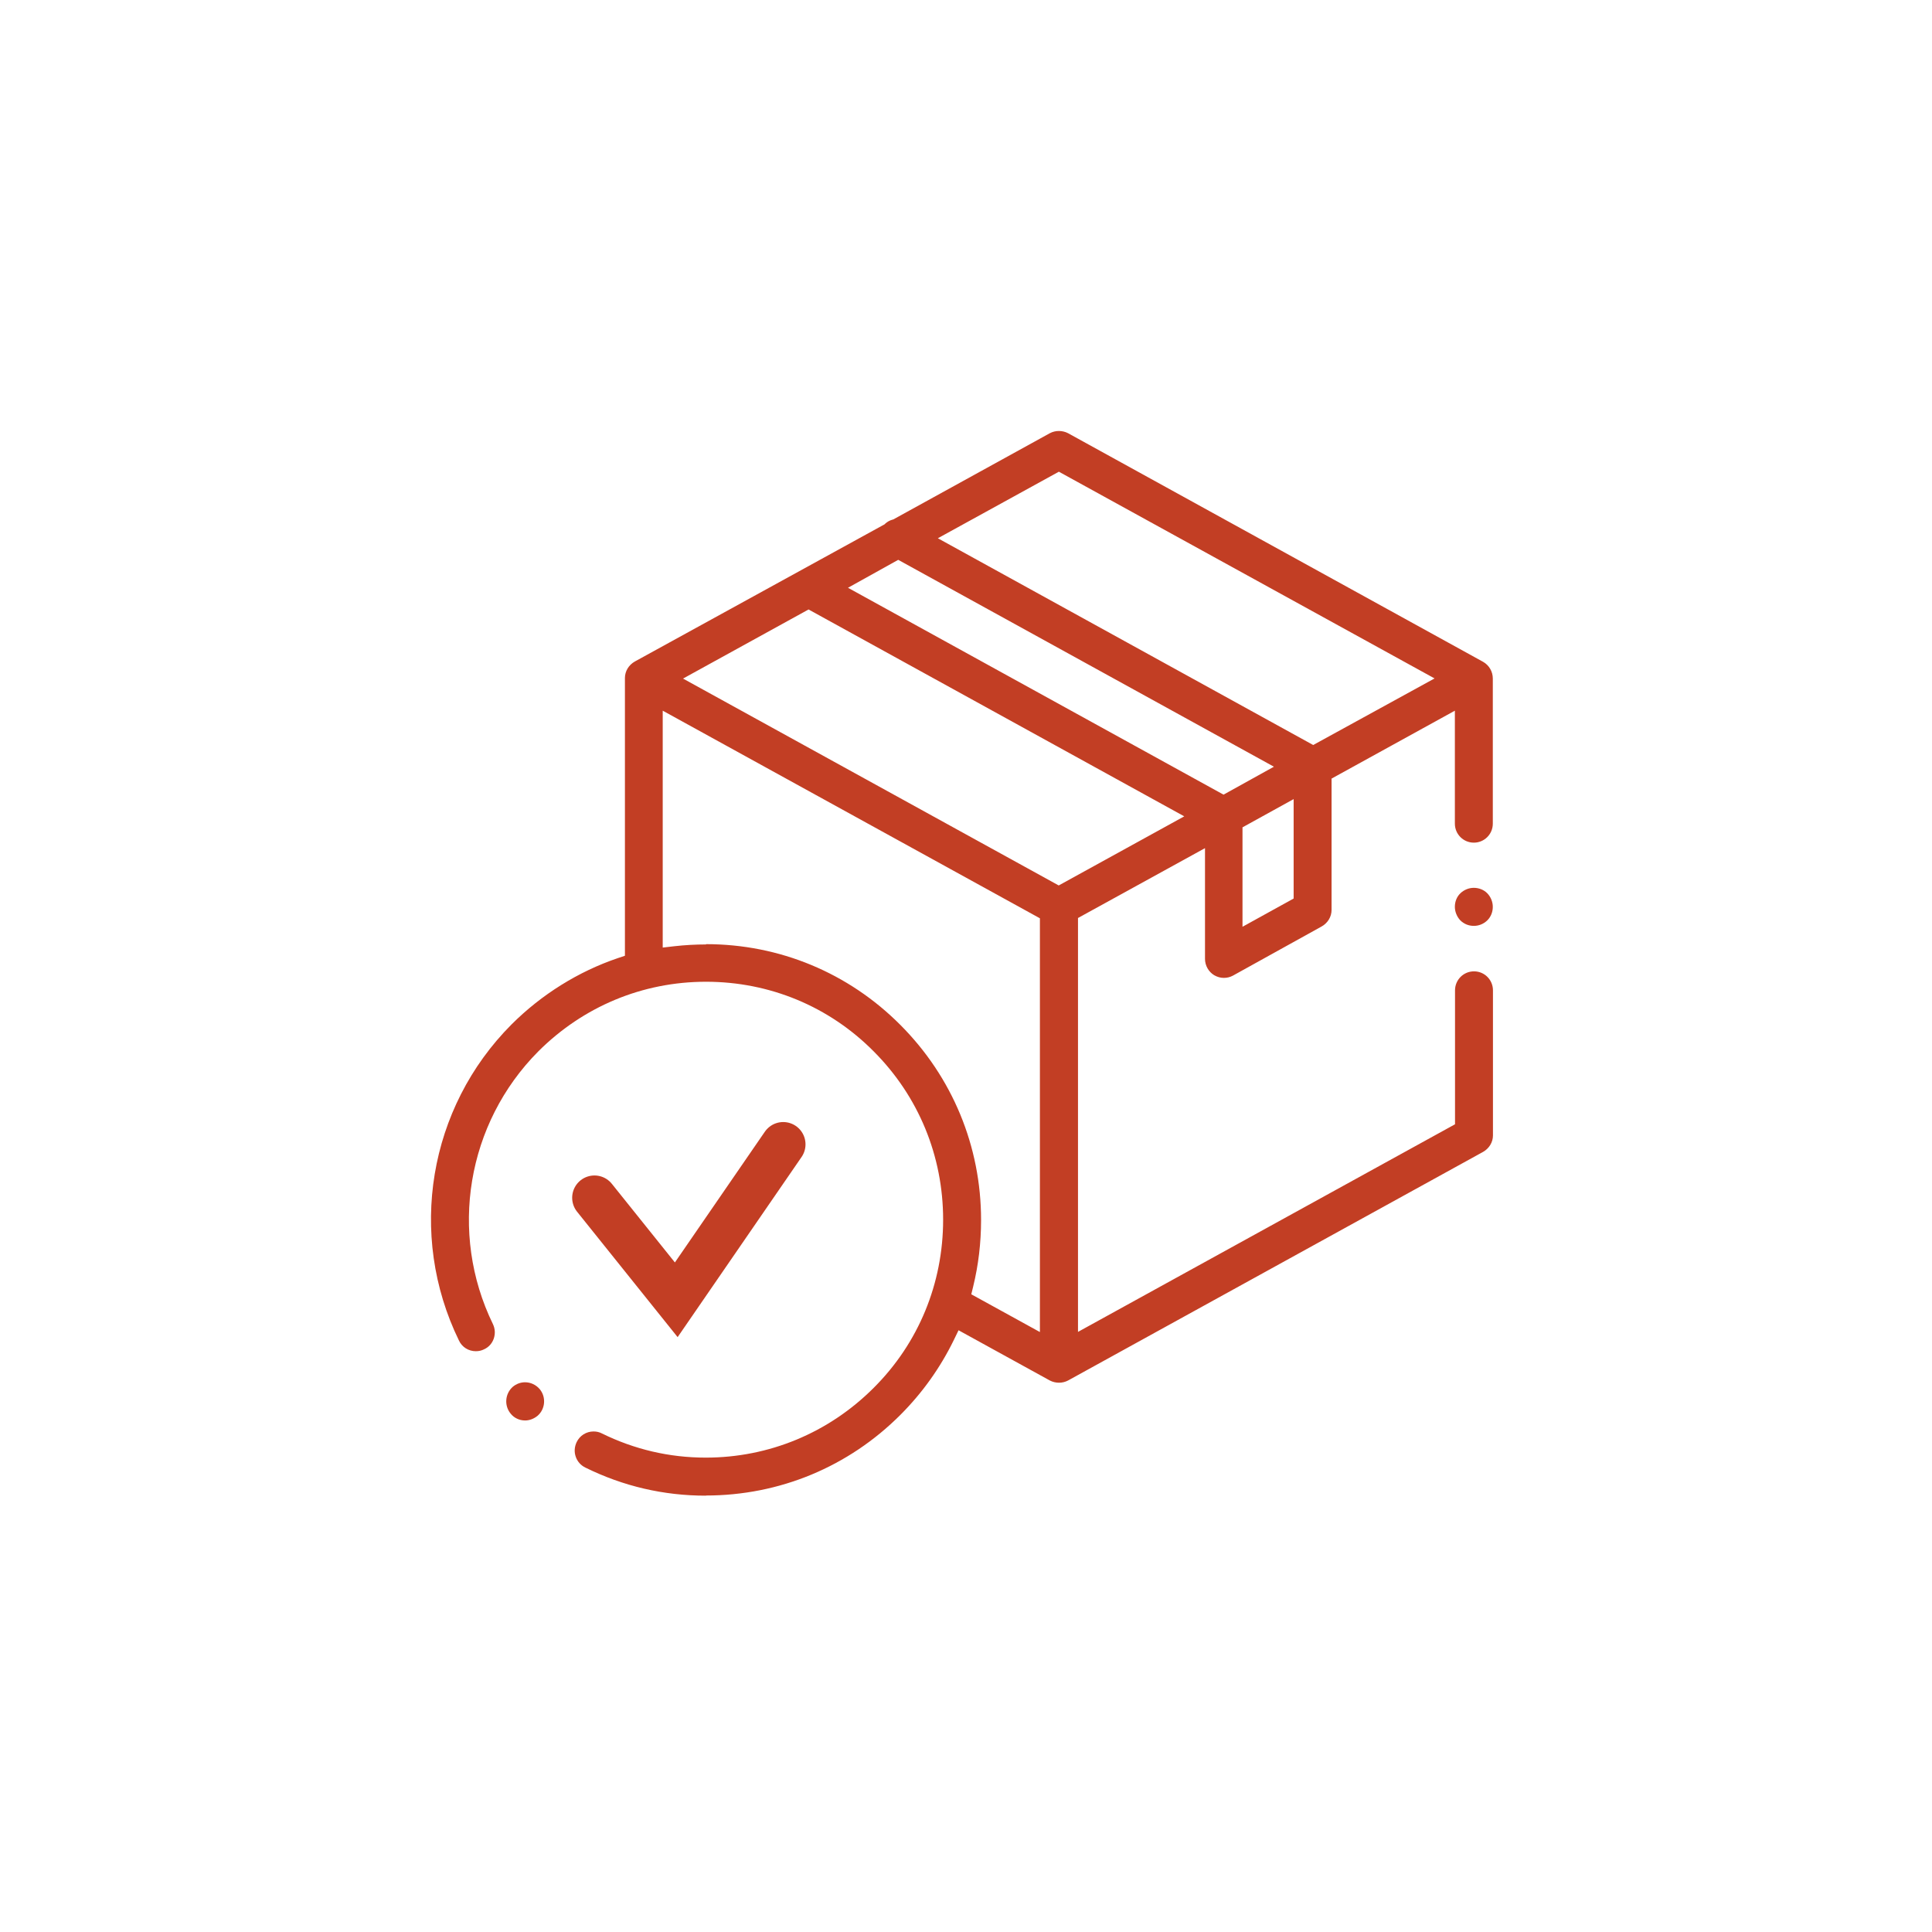 <svg width="130" height="130" viewBox="0 0 130 130" fill="none" xmlns="http://www.w3.org/2000/svg">
  <path d="M47.495 100.64C44.663 100.64 41.941 100.01 39.388 98.75C39.079 98.6 38.849 98.34 38.74 98.02C38.63 97.7 38.65 97.36 38.8 97.04C39.009 96.6 39.448 96.32 39.936 96.32C40.136 96.32 40.325 96.36 40.495 96.45C42.689 97.53 45.042 98.08 47.485 98.08C51.754 98.08 55.762 96.41 58.784 93.39C61.806 90.38 63.461 86.36 63.461 82.07C63.461 77.78 61.806 73.77 58.794 70.75C55.792 67.72 51.783 66.06 47.505 66.06C43.227 66.06 39.238 67.73 36.217 70.75C31.41 75.59 30.183 82.96 33.165 89.09C33.315 89.4 33.335 89.74 33.225 90.07C33.115 90.39 32.886 90.65 32.577 90.79C32.397 90.88 32.218 90.92 32.018 90.92C31.53 90.92 31.091 90.65 30.881 90.2C27.411 83.08 28.827 74.54 34.422 68.93C36.446 66.91 38.919 65.37 41.572 64.47L42.05 64.31V45.62C42.05 45.16 42.31 44.74 42.719 44.51L59.522 35.28L59.582 35.22C59.711 35.11 59.861 35.02 60.041 34.97L60.11 34.95L70.641 29.15C70.831 29.05 71.04 29 71.249 29C71.459 29 71.678 29.05 71.868 29.15L99.79 44.53C100.199 44.76 100.448 45.19 100.448 45.66V55.42C100.448 56.13 99.88 56.7 99.172 56.7C98.464 56.7 97.895 56.13 97.895 55.42V47.82L89.598 52.39V61.23C89.598 61.69 89.339 62.11 88.93 62.34L82.957 65.65C82.767 65.75 82.568 65.8 82.349 65.8C82.129 65.8 81.91 65.74 81.7 65.62C81.321 65.39 81.082 64.97 81.082 64.52V57.07L72.536 61.77V89.62L97.905 75.65V66.64C97.905 65.93 98.474 65.36 99.182 65.36C99.89 65.36 100.458 65.93 100.458 66.64V76.4C100.458 76.86 100.199 77.28 99.79 77.51L71.868 92.89C71.678 92.99 71.469 93.04 71.259 93.04C71.05 93.04 70.831 92.99 70.641 92.89L64.498 89.51L64.179 90.17C63.272 92.03 62.065 93.72 60.599 95.19C57.099 98.7 52.452 100.63 47.495 100.63V100.64ZM47.505 63.53C52.452 63.53 57.099 65.46 60.589 68.97C64.089 72.48 66.014 77.14 66.014 82.09C66.014 83.63 65.834 85.13 65.485 86.56L65.356 87.09L69.973 89.63V61.79L44.593 47.82V63.76L45.371 63.67C46.079 63.59 46.797 63.55 47.505 63.55V63.53ZM83.605 55.67V62.36L87.046 60.46V53.77L83.605 55.67ZM45.96 45.66L71.239 59.58L79.686 54.93L54.406 41.01L45.96 45.66ZM57.059 39.55L82.329 53.47L85.719 51.59L60.439 37.67L57.059 39.55ZM63.092 36.21L88.362 50.13L96.529 45.65L71.249 31.74L63.102 36.22L63.092 36.21Z" fill="#C23E24"/>
  <path d="M47.494 100.49C44.752 100.49 42.109 99.87 39.636 98.66C39.287 98.49 39.147 98.08 39.317 97.72C39.437 97.48 39.666 97.33 39.935 97.33C40.045 97.33 40.145 97.35 40.254 97.4C42.498 98.5 45.001 99.08 47.494 99.08C51.912 99.08 56.07 97.35 59.192 94.22C62.323 91.1 64.038 86.93 64.038 82.49C64.038 78.05 62.323 73.89 59.202 70.76C56.09 67.62 51.932 65.9 47.504 65.9C43.076 65.9 38.938 67.63 35.807 70.76C30.83 75.77 29.554 83.4 32.645 89.76C32.725 89.93 32.735 90.12 32.675 90.29C32.615 90.46 32.486 90.6 32.326 90.68C32.227 90.73 32.127 90.75 32.017 90.75C31.748 90.75 31.509 90.6 31.399 90.36C28.038 83.46 29.414 75.18 34.829 69.75C36.894 67.69 39.416 66.16 42.129 65.31L42.618 65.16V46.04C42.618 45.79 42.757 45.56 42.987 45.43L59.88 36.16L59.95 36.09C60.019 36.02 60.119 35.96 60.229 35.94L60.319 35.92L70.919 30.08C71.019 30.03 71.138 30 71.258 30C71.378 30 71.497 30.03 71.597 30.09L99.51 45.46C99.739 45.59 99.879 45.82 99.879 46.08V55.84C99.879 56.23 99.559 56.54 99.18 56.54C98.802 56.54 98.483 56.22 98.483 55.84V47.26L89.039 52.47V61.65C89.039 61.9 88.899 62.13 88.67 62.26L82.696 65.56C82.597 65.61 82.487 65.64 82.357 65.64C82.228 65.64 82.118 65.61 81.988 65.53C81.789 65.41 81.659 65.18 81.659 64.93V56.51L71.966 61.84V91.01L98.483 76.41V67.06C98.483 66.67 98.802 66.36 99.18 66.36C99.559 66.36 99.879 66.68 99.879 67.06V76.82C99.879 77.07 99.739 77.3 99.51 77.43L71.597 92.8C71.497 92.85 71.378 92.88 71.258 92.88C71.138 92.88 71.019 92.85 70.919 92.79L64.228 89.11L63.919 89.8C63.011 91.82 61.755 93.63 60.199 95.19C56.808 98.59 52.301 100.46 47.504 100.46L47.494 100.49ZM47.504 64.53C52.291 64.53 56.798 66.4 60.179 69.8C63.569 73.2 65.434 77.71 65.434 82.51C65.434 84.15 65.225 85.74 64.816 87.25L64.666 87.79L70.54 91.02V61.87L44.004 47.27V64.87L44.812 64.75C45.709 64.61 46.587 64.55 47.494 64.55L47.504 64.53ZM83.035 55.76V63.77L87.623 61.24V53.23L83.035 55.76ZM44.782 46.08L71.258 60.66L80.891 55.36L54.415 40.78L44.782 46.08ZM55.881 39.98L82.337 54.56L86.925 52.03L60.448 37.45L55.881 39.99V39.98ZM61.904 36.64L88.361 51.22L97.725 46.09L71.248 31.5L61.904 36.63V36.64Z" fill="#C23E24"/>
  <path d="M40 80.595L45.504 87.46L52.701 77" stroke="#C23E24" stroke-width="3" stroke-linecap="round"/>
  <path d="M99.171 62.3C98.822 62.3 98.503 62.17 98.263 61.93C98.034 61.69 97.894 61.35 97.894 61.02C97.894 60.67 98.024 60.34 98.263 60.11C98.513 59.87 98.842 59.74 99.171 59.74C99.52 59.74 99.859 59.88 100.078 60.11C100.318 60.36 100.447 60.69 100.447 61.02C100.447 61.37 100.318 61.69 100.078 61.93C99.829 62.17 99.51 62.3 99.171 62.3Z" fill="#C23E24"/>
  <path d="M99.171 61.73C98.971 61.73 98.802 61.66 98.672 61.53C98.552 61.4 98.473 61.21 98.473 61.03C98.473 60.83 98.543 60.66 98.662 60.54C98.802 60.41 99.001 60.32 99.181 60.32C99.37 60.32 99.56 60.39 99.669 60.51C99.799 60.65 99.889 60.85 99.889 61.03C99.889 61.23 99.819 61.4 99.689 61.53C99.56 61.66 99.37 61.73 99.191 61.73H99.171Z" fill="#C23E24"/>
  <path d="M35.328 95.58C34.949 95.58 34.59 95.41 34.361 95.12C33.912 94.58 33.982 93.77 34.51 93.31C34.74 93.12 35.029 93.01 35.328 93.01C35.707 93.01 36.066 93.18 36.315 93.47C36.764 94.01 36.694 94.82 36.166 95.27C35.916 95.47 35.627 95.58 35.338 95.58H35.328Z" fill="#C23E24"/>
  <path d="M35.329 95C35.12 95 34.93 94.91 34.811 94.76C34.551 94.45 34.591 94 34.89 93.75C35.01 93.64 35.17 93.59 35.329 93.59C35.539 93.59 35.738 93.68 35.878 93.85C36.117 94.14 36.077 94.59 35.788 94.84C35.648 94.95 35.489 95.01 35.329 95.01V95Z" fill="#C23E24"/>
</svg>